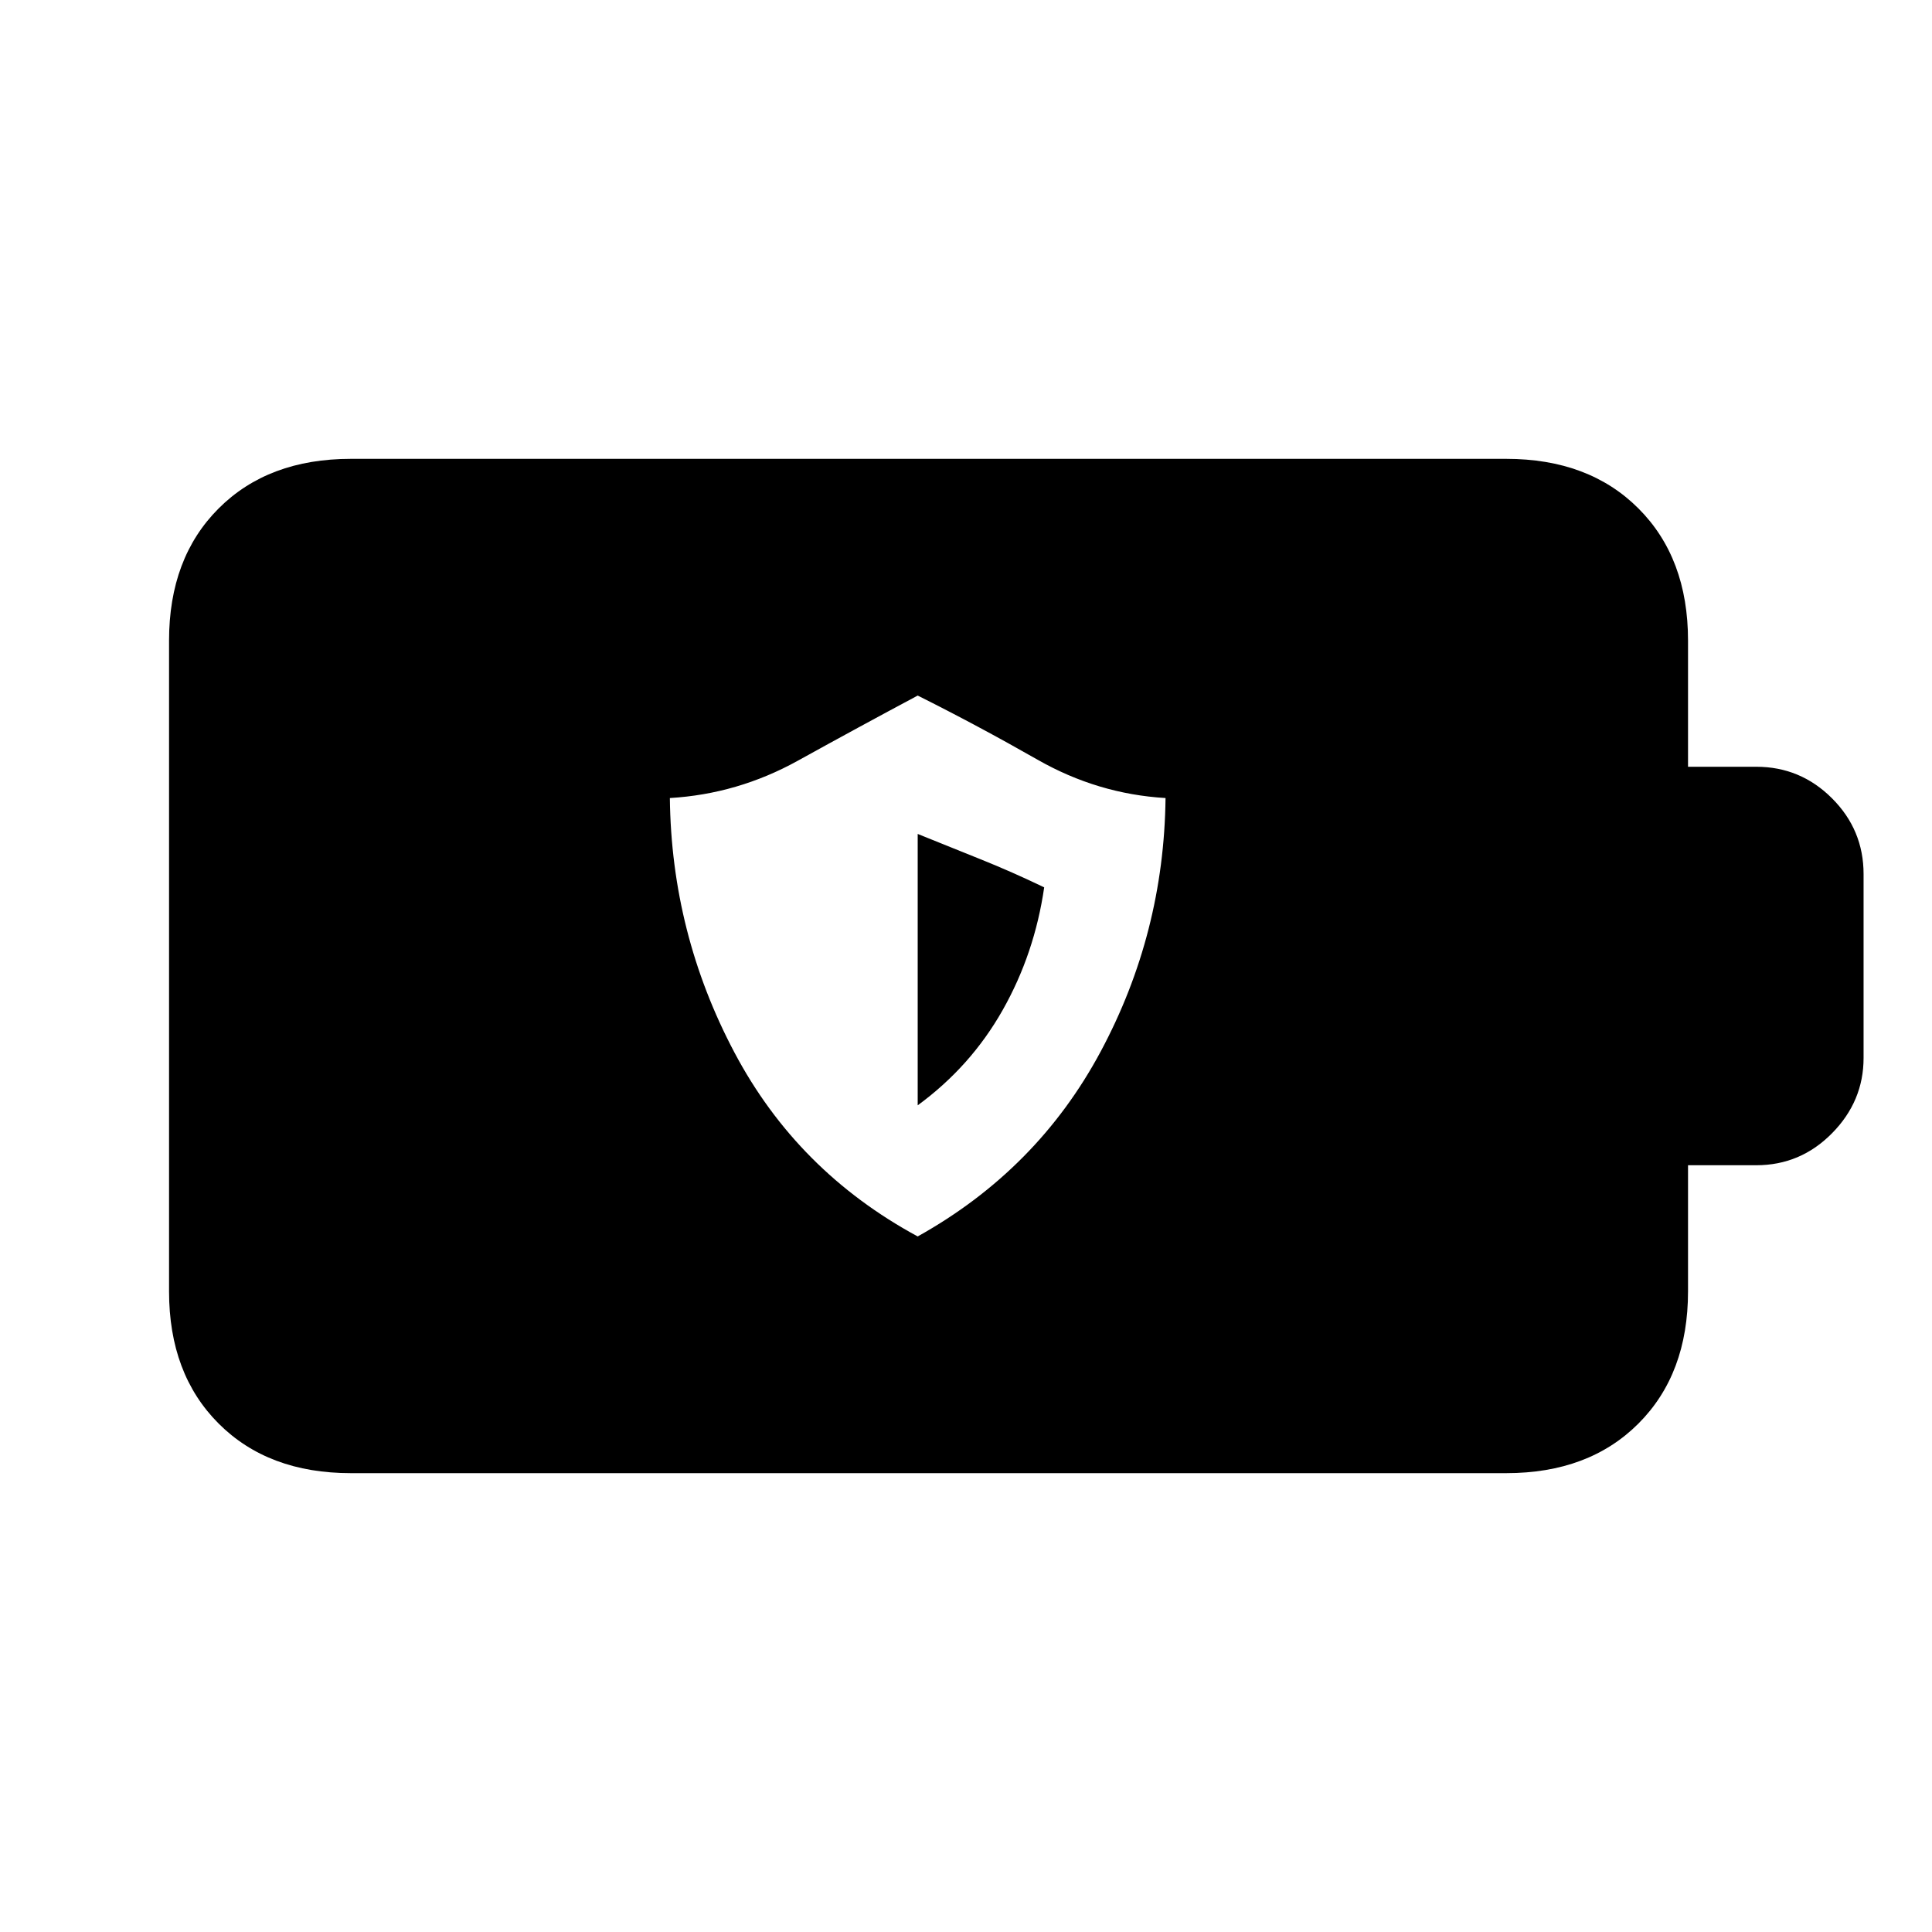 <svg xmlns="http://www.w3.org/2000/svg" height="20" viewBox="0 -960 960 960" width="20"><path d="M456-345.62q59.46-33.15 90.92-91.88t32.23-125.96q-33.69-2-63.57-19.04-29.89-17.04-59.58-31.88-29.69 15.84-59.58 32.38-29.88 16.54-63.57 18.54.77 67.23 32.04 126.34Q396.15-378 456-345.62Zm0-65.15v-134.85q15.77 6.39 31.23 12.58t31.62 13.96q-4.77 32.93-20.62 60.96-15.85 28.04-42.23 47.35ZM174.31-228q-41.03 0-65.67-24.64T84-318.31v-323.38q0-41.03 24.64-65.67T174.31-732h574.15q41.03 0 65.67 24.64t24.64 65.67V-579h33.92q21.96 0 37.63 15.68Q926-547.65 926-525.69v91.38q0 21.54-15.68 37.42Q894.65-381 872.69-381h-33.92v62.69q0 41.03-24.64 65.67T748.46-228H174.31Z"/></svg>